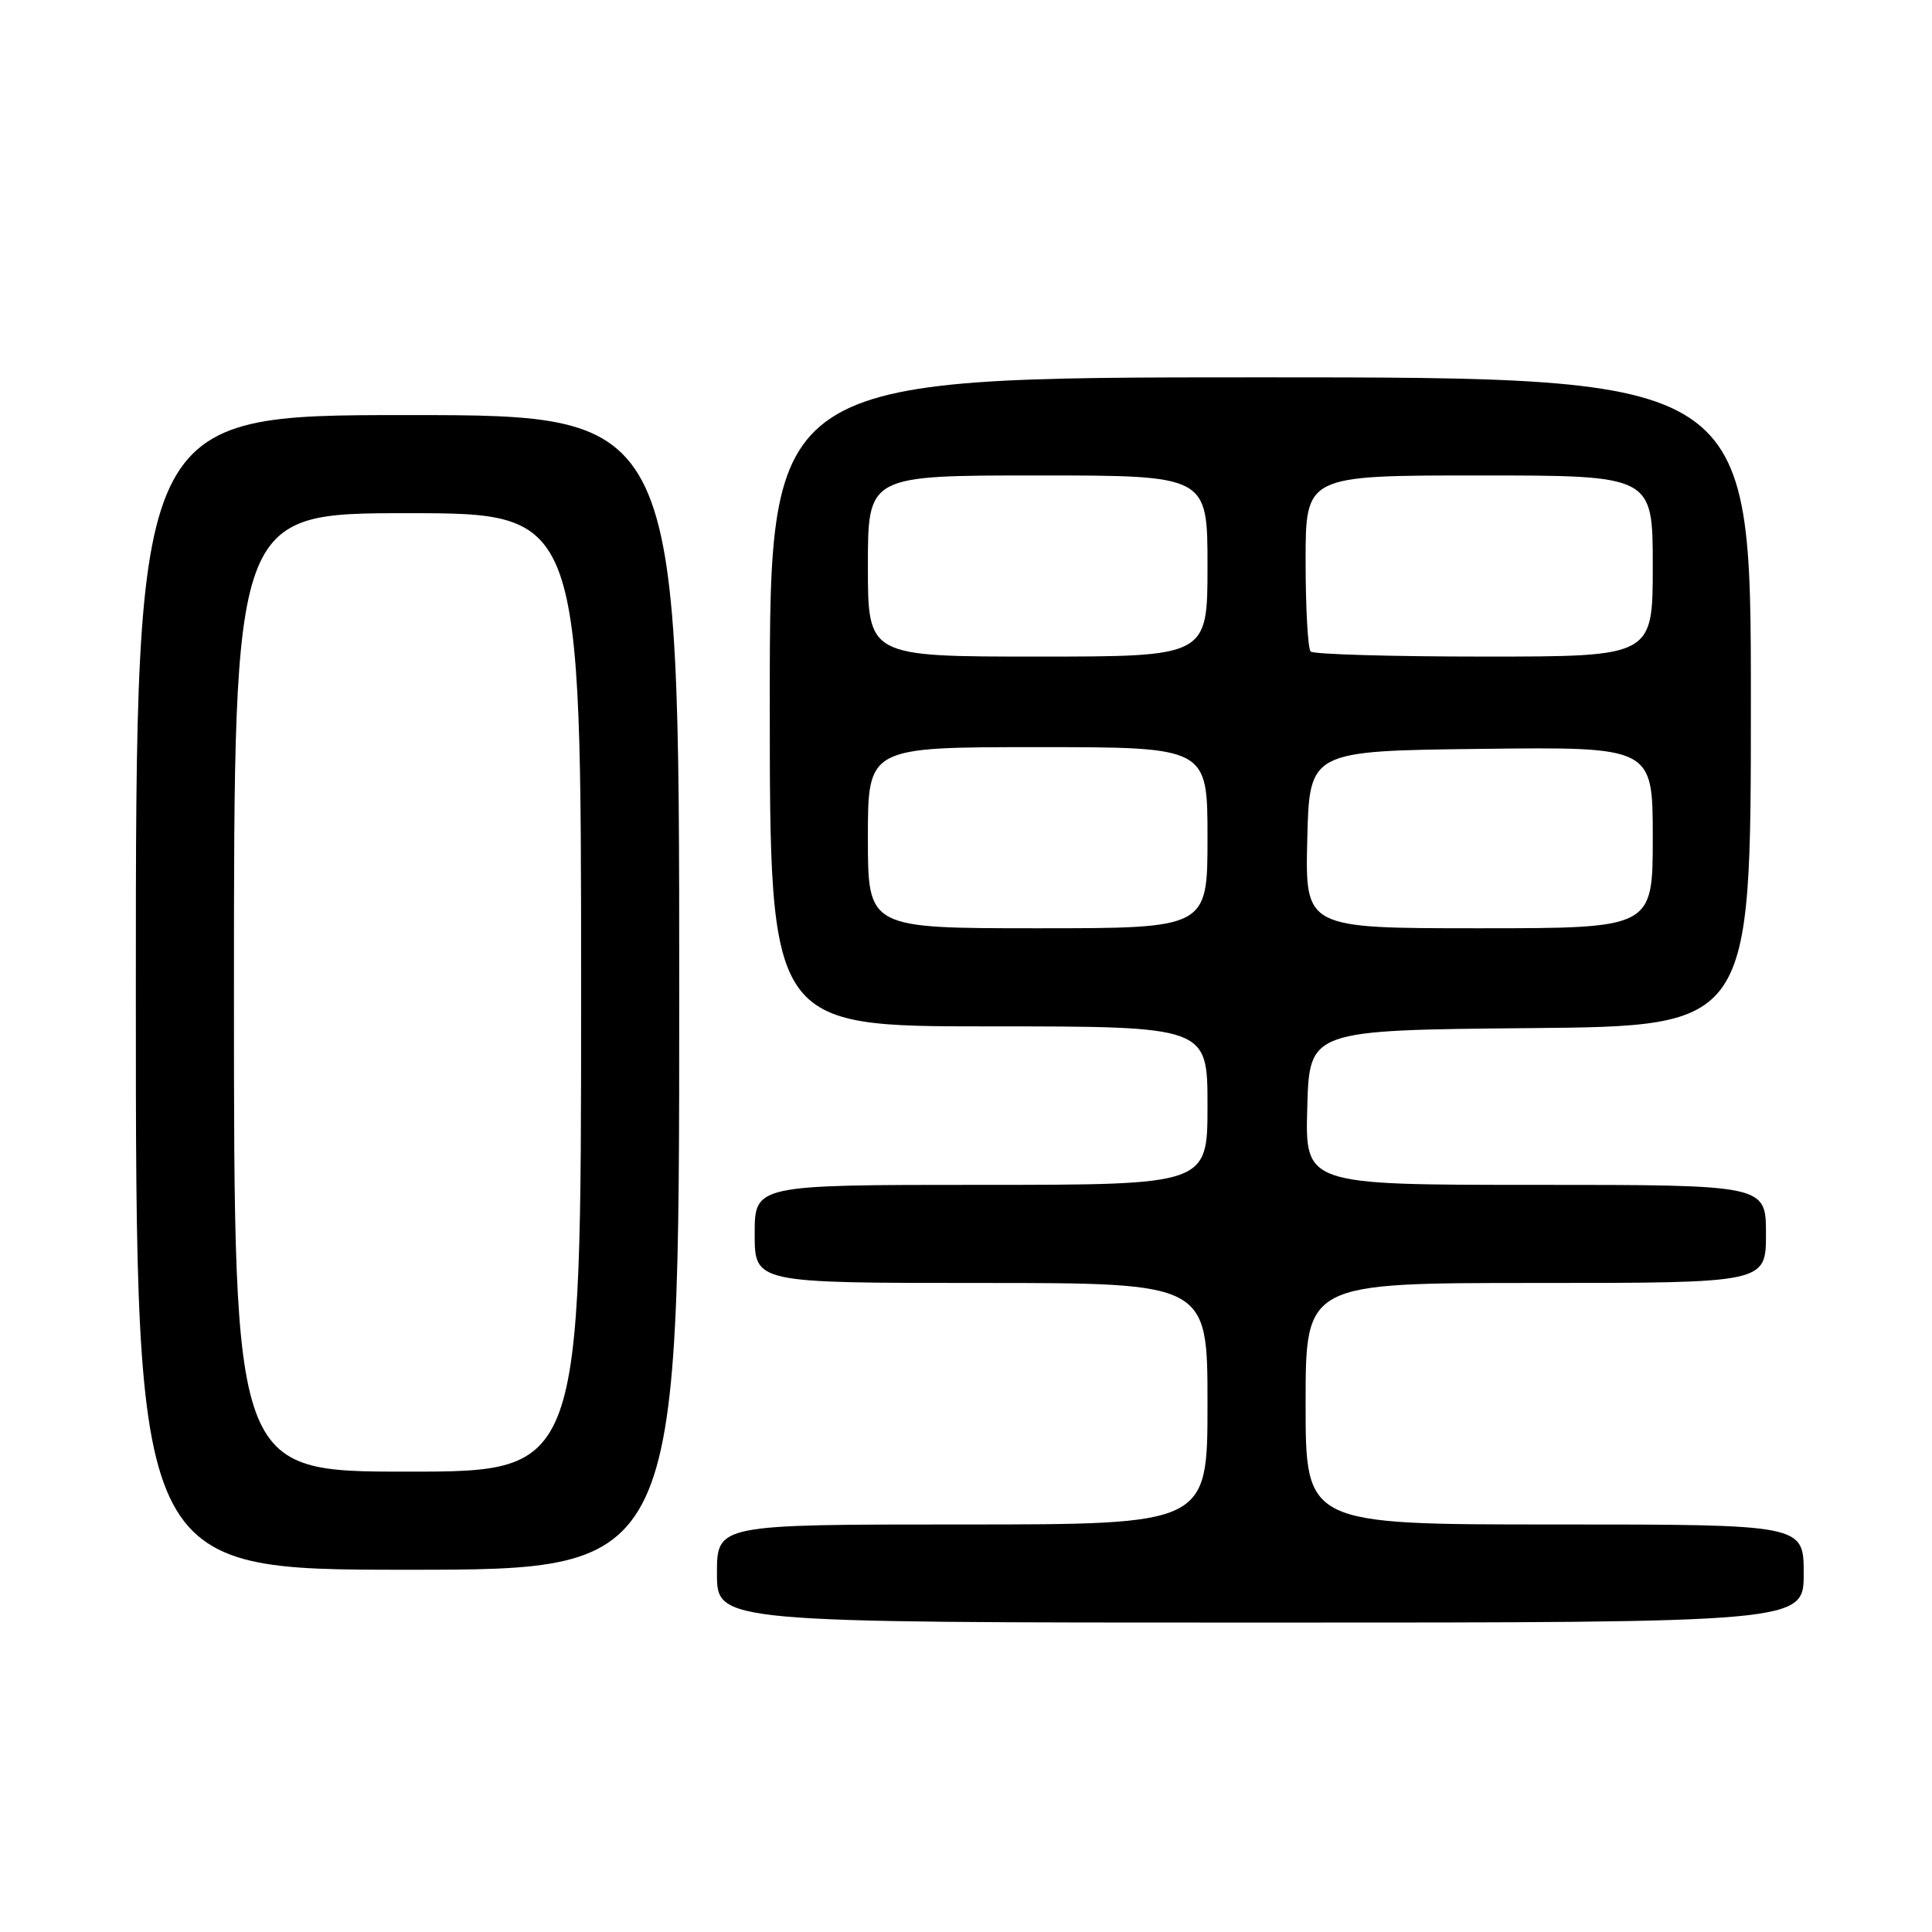 <?xml version="1.0" encoding="UTF-8" standalone="no"?>
<!DOCTYPE svg PUBLIC "-//W3C//DTD SVG 1.1//EN" "http://www.w3.org/Graphics/SVG/1.1/DTD/svg11.dtd" >
<svg xmlns="http://www.w3.org/2000/svg" xmlns:xlink="http://www.w3.org/1999/xlink" version="1.1" viewBox="0 0 256 256">
 <g >
 <path fill="currentColor"
d=" M 239.00 208.50 C 239.00 202.00 239.00 202.00 206.00 202.00 C 173.00 202.00 173.00 202.00 173.00 186.00 C 173.00 170.00 173.00 170.00 203.50 170.00 C 234.00 170.00 234.00 170.00 234.00 163.50 C 234.00 157.00 234.00 157.00 203.47 157.00 C 172.93 157.00 172.93 157.00 173.22 146.75 C 173.50 136.50 173.50 136.50 202.75 136.23 C 232.00 135.97 232.00 135.97 232.00 92.98 C 232.00 50.00 232.00 50.00 167.00 50.00 C 102.00 50.00 102.00 50.00 102.00 93.00 C 102.00 136.00 102.00 136.00 131.00 136.00 C 160.00 136.00 160.00 136.00 160.00 146.50 C 160.00 157.00 160.00 157.00 130.00 157.00 C 100.00 157.00 100.00 157.00 100.00 163.50 C 100.00 170.00 100.00 170.00 130.00 170.00 C 160.00 170.00 160.00 170.00 160.00 186.00 C 160.00 202.00 160.00 202.00 127.50 202.00 C 95.00 202.00 95.00 202.00 95.00 208.50 C 95.00 215.00 95.00 215.00 167.00 215.00 C 239.00 215.00 239.00 215.00 239.00 208.50 Z  M 90.00 131.50 C 90.00 55.00 90.00 55.00 54.00 55.00 C 18.00 55.00 18.00 55.00 18.00 131.50 C 18.00 208.00 18.00 208.00 54.00 208.00 C 90.00 208.00 90.00 208.00 90.00 131.50 Z  M 115.00 111.00 C 115.00 99.00 115.00 99.00 137.50 99.00 C 160.00 99.00 160.00 99.00 160.00 111.00 C 160.00 123.00 160.00 123.00 137.50 123.00 C 115.00 123.00 115.00 123.00 115.00 111.00 Z  M 173.22 111.25 C 173.50 99.50 173.50 99.50 196.25 99.23 C 219.00 98.96 219.00 98.96 219.00 110.98 C 219.00 123.00 219.00 123.00 195.97 123.00 C 172.94 123.00 172.94 123.00 173.22 111.25 Z  M 115.00 75.00 C 115.00 63.00 115.00 63.00 137.50 63.00 C 160.00 63.00 160.00 63.00 160.00 75.00 C 160.00 87.00 160.00 87.00 137.50 87.00 C 115.00 87.00 115.00 87.00 115.00 75.00 Z  M 173.67 86.33 C 173.30 85.97 173.00 80.57 173.00 74.33 C 173.00 63.00 173.00 63.00 196.00 63.00 C 219.00 63.00 219.00 63.00 219.00 75.00 C 219.00 87.00 219.00 87.00 196.67 87.00 C 184.38 87.00 174.03 86.70 173.67 86.33 Z  M 31.00 131.50 C 31.00 68.00 31.00 68.00 54.00 68.00 C 77.00 68.00 77.00 68.00 77.00 131.50 C 77.00 195.00 77.00 195.00 54.00 195.00 C 31.00 195.00 31.00 195.00 31.00 131.50 Z "/>
</g>
</svg>